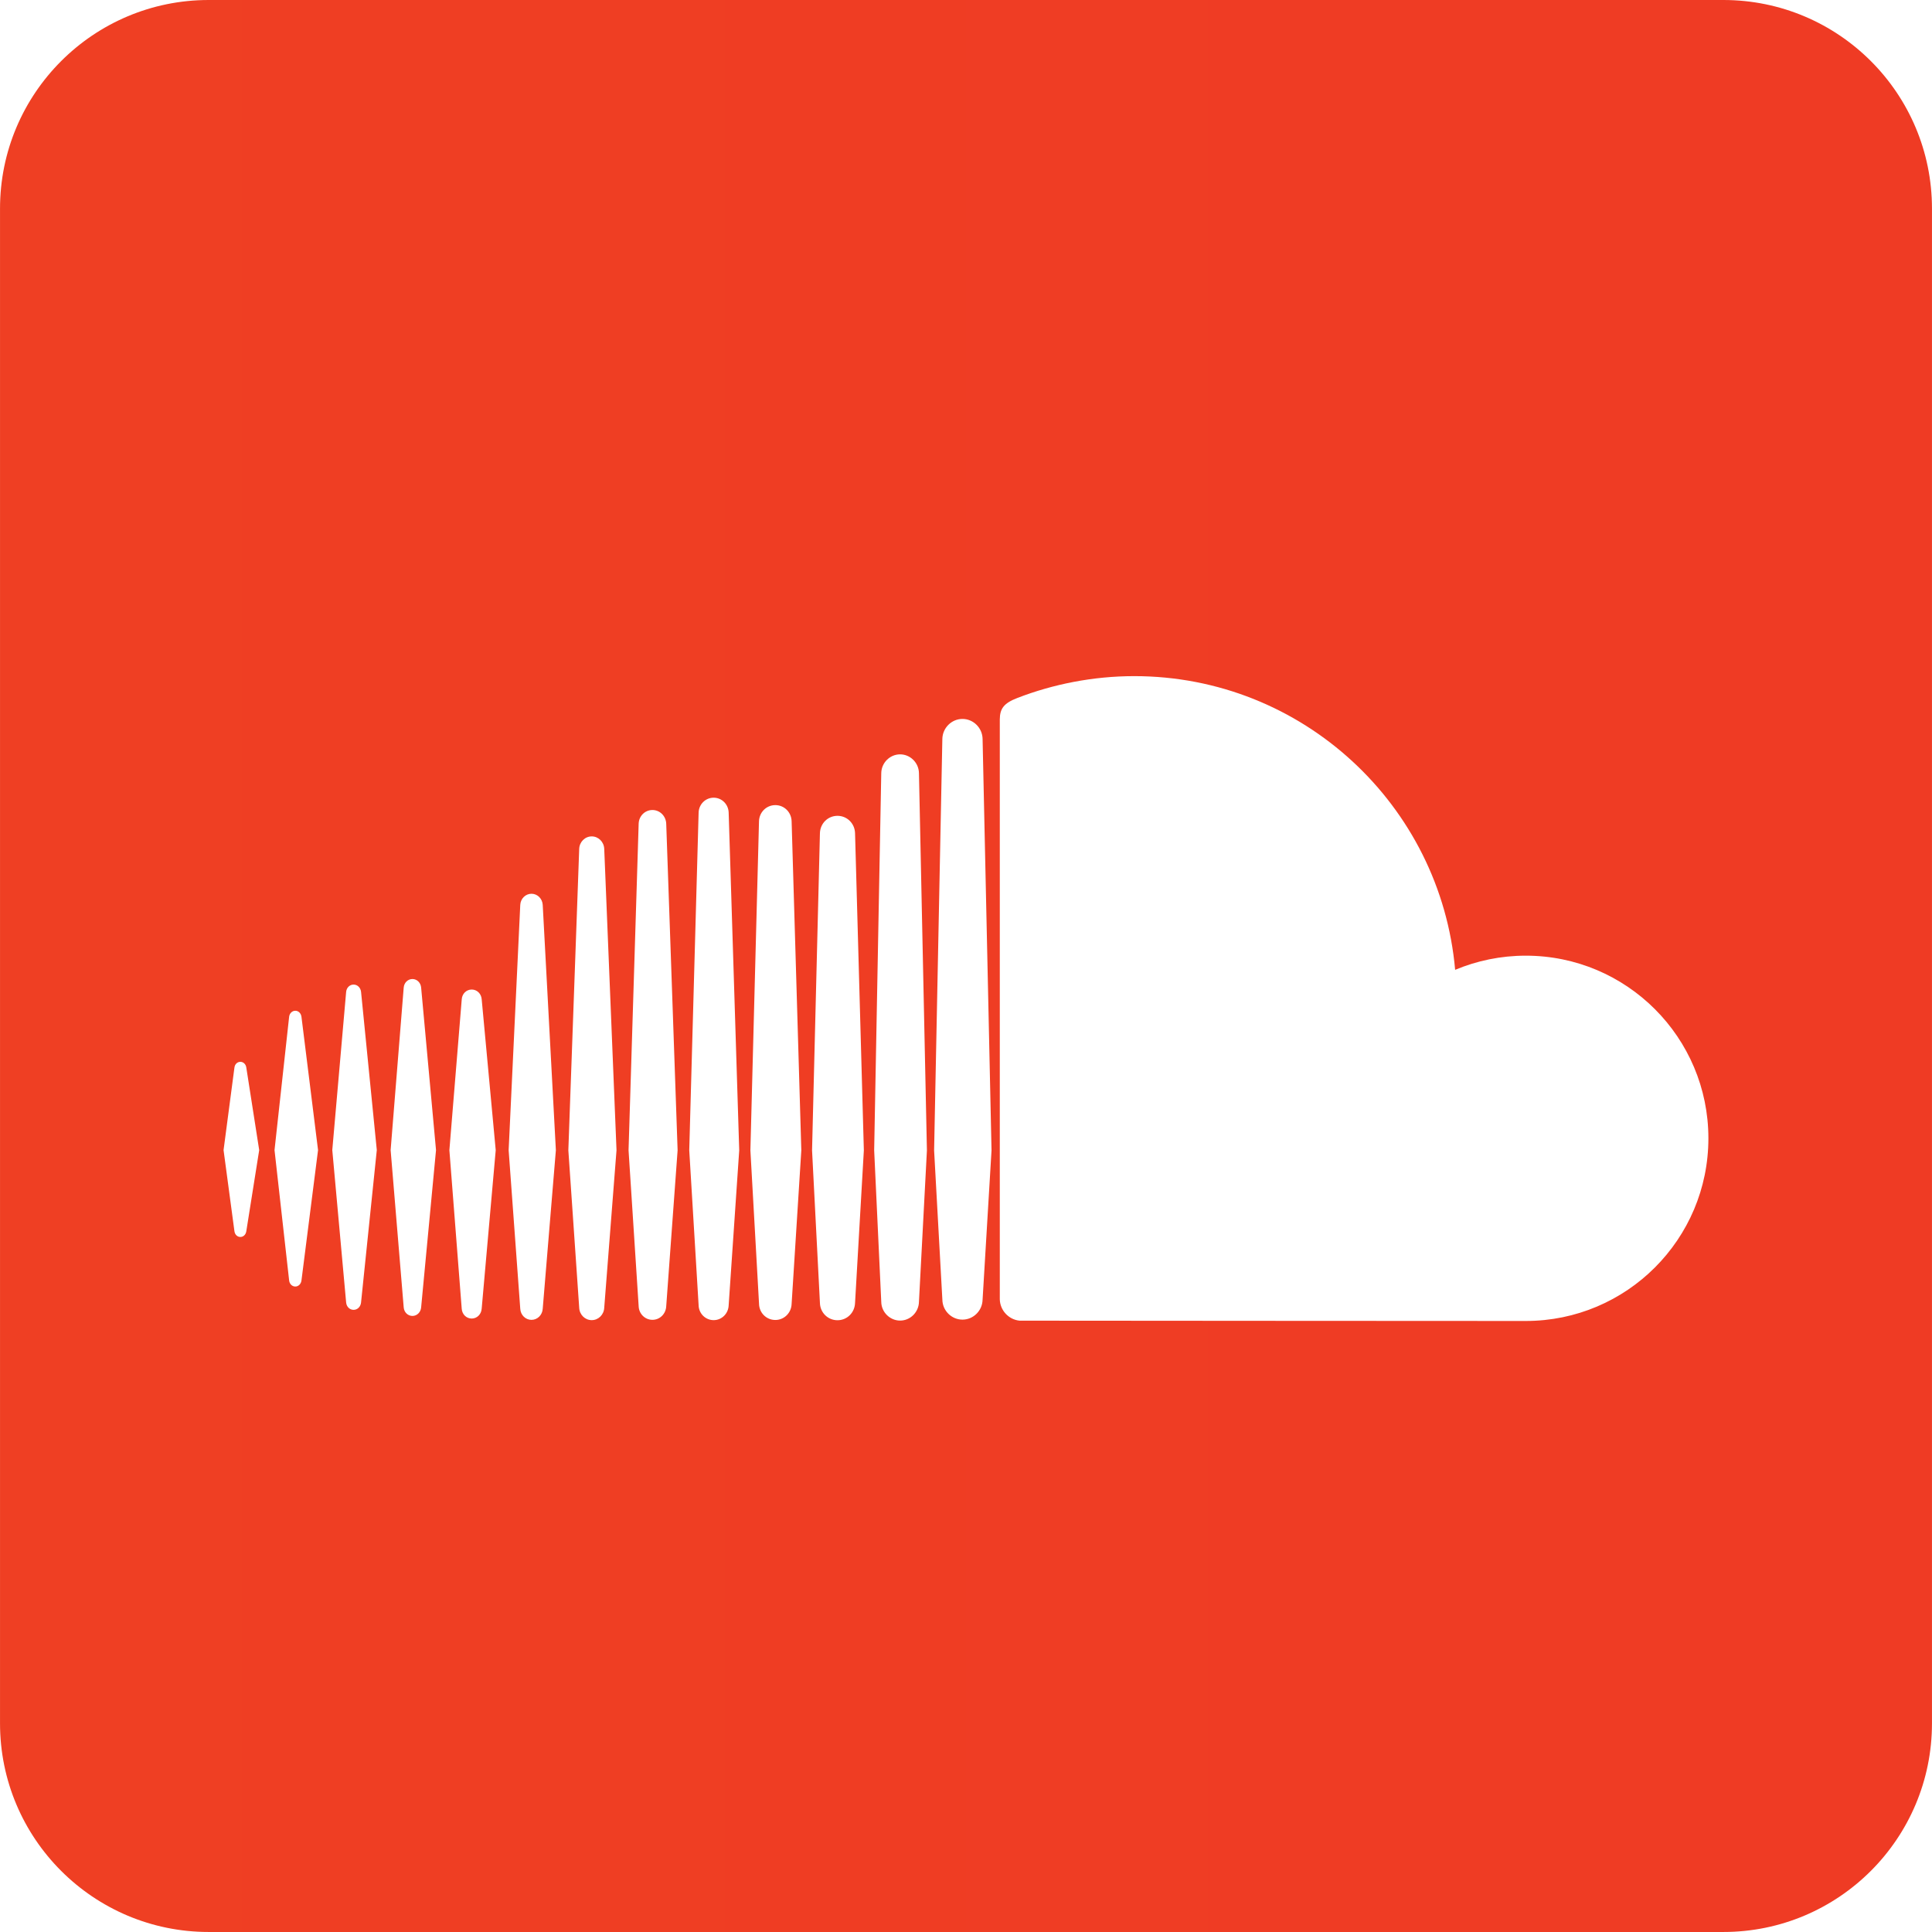 <?xml version="1.0" encoding="utf-8"?>
<!DOCTYPE svg PUBLIC "-//W3C//DTD SVG 1.1//EN" "http://www.w3.org/Graphics/SVG/1.1/DTD/svg11.dtd">
<svg version="1.1" id="Layer_1" xmlns="http://www.w3.org/2000/svg" xmlns:xlink="http://www.w3.org/1999/xlink" x="0px" y="0px"
	 width="99.441px" height="99.44px" viewBox="0 0 99.441 99.44" enable-background="new 0 0 99.441 99.44" xml:space="preserve">
  <g id="soundcloud-sign">
  <linearGradient id="soundcloud_1" gradientUnits="userSpaceOnUse" x1="9.765625e-04" y1="49.72" x2="99.44" y2="49.72">
    <stop  offset="0" style="stop-color:#EF3F23"/>
    <stop  offset="1" style="stop-color:#EF3B24"/>
  </linearGradient>
  <path fill="url(#soundcloud_1)" d="M88.702,0H10.741C4.81,0,0.001,4.808,0.001,10.738v77.964
    c0,5.93,4.809,10.738,10.74,10.738h77.961c5.932,0,10.738-4.809,10.738-10.738V10.738C99.44,4.808,94.634,0,88.702,0z M12.678,63.37
    c-0.025,0.176-0.15,0.297-0.305,0.297c-0.159,0-0.285-0.123-0.307-0.299l-0.559-4.172l0.559-4.244
    c0.021-0.176,0.147-0.299,0.307-0.299c0.154,0,0.281,0.121,0.305,0.297l0.663,4.246L12.678,63.37z M15.516,65.909
    c-0.025,0.182-0.156,0.309-0.316,0.309c-0.162,0-0.298-0.129-0.318-0.311l-0.752-6.711c0,0,0.752-6.861,0.752-6.863
    c0.021-0.178,0.156-0.309,0.318-0.309c0.16,0,0.291,0.127,0.316,0.309l0.854,6.863L15.516,65.909z M18.583,67.043
    c-0.023,0.217-0.184,0.375-0.383,0.375c-0.202,0-0.363-0.158-0.384-0.375l-0.713-7.848l0.713-8.143
    c0.021-0.217,0.182-0.375,0.384-0.375c0.199,0,0.359,0.158,0.384,0.375l0.81,8.143L18.583,67.043z M21.676,67.293
    c-0.021,0.25-0.214,0.439-0.447,0.439c-0.237,0-0.431-0.189-0.45-0.439l-0.673-8.096l0.673-8.365c0.02-0.252,0.213-0.441,0.45-0.441
    c0.233,0,0.426,0.189,0.447,0.439l0.766,8.367L21.676,67.293z M24.792,67.362c-0.021,0.287-0.24,0.504-0.513,0.504
    c-0.276,0-0.496-0.219-0.514-0.506L23.13,59.2l0.636-7.762c0.018-0.289,0.237-0.506,0.514-0.506c0.273,0,0.493,0.217,0.513,0.502
    l0.722,7.766L24.792,67.362z M27.934,67.364v-0.002c-0.018,0.32-0.271,0.572-0.578,0.572c-0.309,0-0.562-0.252-0.578-0.57
    l-0.598-8.162l0.598-12.627c0.016-0.32,0.27-0.573,0.578-0.573c0.307,0,0.561,0.253,0.578,0.573l0.677,12.627L27.934,67.364z
     M31.1,67.311c-0.016,0.357-0.3,0.637-0.643,0.637c-0.348,0-0.629-0.279-0.645-0.635l-0.559-8.109c0,0,0.559-15.515,0.559-15.516
    c0.016-0.357,0.297-0.638,0.645-0.638c0.343,0,0.627,0.28,0.643,0.638l0.632,15.516L31.1,67.311z M34.291,67.229
    c-0.016,0.395-0.326,0.703-0.709,0.703c-0.386,0-0.696-0.309-0.71-0.701l-0.52-8.025c0,0,0.52-16.809,0.52-16.811
    c0.014-0.395,0.324-0.703,0.71-0.703c0.383,0,0.693,0.309,0.709,0.703l0.586,16.811L34.291,67.229z M37.505,67.18L37.505,67.18
    c-0.014,0.43-0.353,0.768-0.773,0.768c-0.422,0-0.763-0.338-0.774-0.766l-0.482-7.977l0.482-17.376
    c0.012-0.432,0.353-0.771,0.774-0.771c0.421,0,0.761,0.339,0.773,0.771l0.543,17.378L37.505,67.18z M40.745,67.11v-0.006
    c-0.011,0.469-0.381,0.836-0.838,0.836c-0.461,0-0.83-0.367-0.839-0.832l-0.445-7.9l0.443-16.934
    c0.011-0.467,0.38-0.834,0.841-0.834c0.457,0,0.827,0.365,0.838,0.834l0.499,16.934L40.745,67.11z M44.01,67.059v-0.006
    c-0.012,0.506-0.408,0.9-0.904,0.9c-0.497,0-0.895-0.395-0.904-0.895l-0.405-7.85l0.405-16.317c0.01-0.505,0.407-0.9,0.904-0.9
    c0.496,0,0.893,0.396,0.904,0.899l0.453,16.318L44.01,67.059z M47.299,67.004c-0.01,0.533-0.443,0.967-0.97,0.967
    c-0.525,0-0.962-0.434-0.97-0.961c0,0-0.365-7.793-0.365-7.805l0.365-19.411c0.008-0.533,0.444-0.967,0.97-0.967
    c0.526,0,0.961,0.434,0.97,0.967l0.41,19.417L47.299,67.004z M50.574,66.899v-0.008c-0.009,0.568-0.472,1.031-1.035,1.031
    s-1.027-0.463-1.035-1.025l-0.425-7.684l0.424-21.176c0.009-0.569,0.473-1.033,1.036-1.033s1.026,0.464,1.035,1.031l0.46,21.178
    L50.574,66.899z M78.532,67.991c-0.167,0-26.032-0.012-26.056-0.016c-0.562-0.055-1.008-0.535-1.016-1.109V37.03
    c0.006-0.549,0.194-0.831,0.904-1.105c1.826-0.706,3.893-1.124,6.014-1.124c8.666,0,15.77,6.646,16.519,15.117
    c1.119-0.469,2.347-0.729,3.635-0.729c5.192,0,9.4,4.208,9.4,9.401C87.933,63.782,83.725,67.991,78.532,67.991z"/>
  </g>
</svg>
